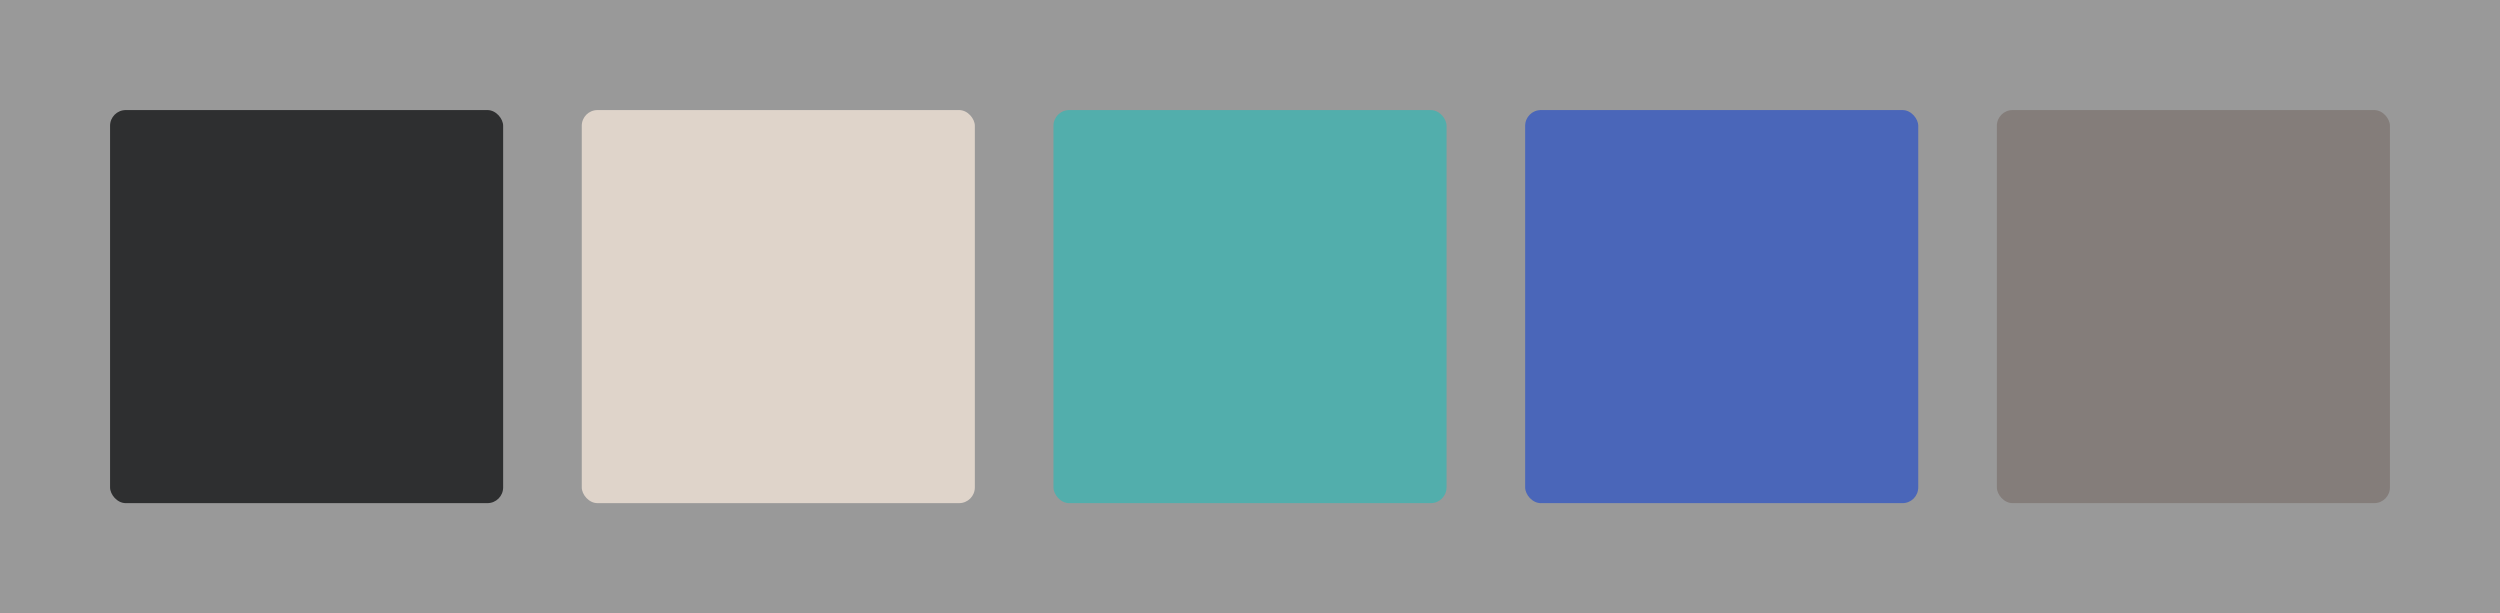 <svg width='636' height='156' viewBox='0 0 636 156' fill='none' xmlns='http://www.w3.org/2000/svg' xmlns:xlink='http://www.w3.org/1999/xlink'>
              <rect x="0" y="0" width="636" height="156" fill="#333333" stroke="none"/>
              <a id='Palette' xlink:href='https://www.pokemon.com/us' >  
              <rect width='636' height='156' fill='white' fill-opacity='0.5'/><g id='Shark / #2e2f30 / rgb(46, 47, 48)'>
    <rect id='Shark' x='28' y='28' width='100' height='100'  rx='4' fill='#2e2f30'/>
    </g><g id='Wafer / #dfd4ca / rgb(223, 212, 202)'>
    <rect id='Wafer' x='148' y='28' width='100' height='100'  rx='4' fill='#dfd4ca'/>
    </g><g id='Tradewind / #52aeac / rgb(82, 174, 172)'>
    <rect id='Tradewind' x='268' y='28' width='100' height='100'  rx='4' fill='#52aeac'/>
    </g><g id='San Marino / #4a66b9 / rgb(74, 102, 185)'>
    <rect id='San Marino' x='388' y='28' width='100' height='100'  rx='4' fill='#4a66b9'/>
    </g><g id='Hurricane / #847d7a / rgb(132, 125, 122)'>
    <rect id='Hurricane' x='508' y='28' width='100' height='100'  rx='4' fill='#847d7a'/>
    </g></a></svg>
